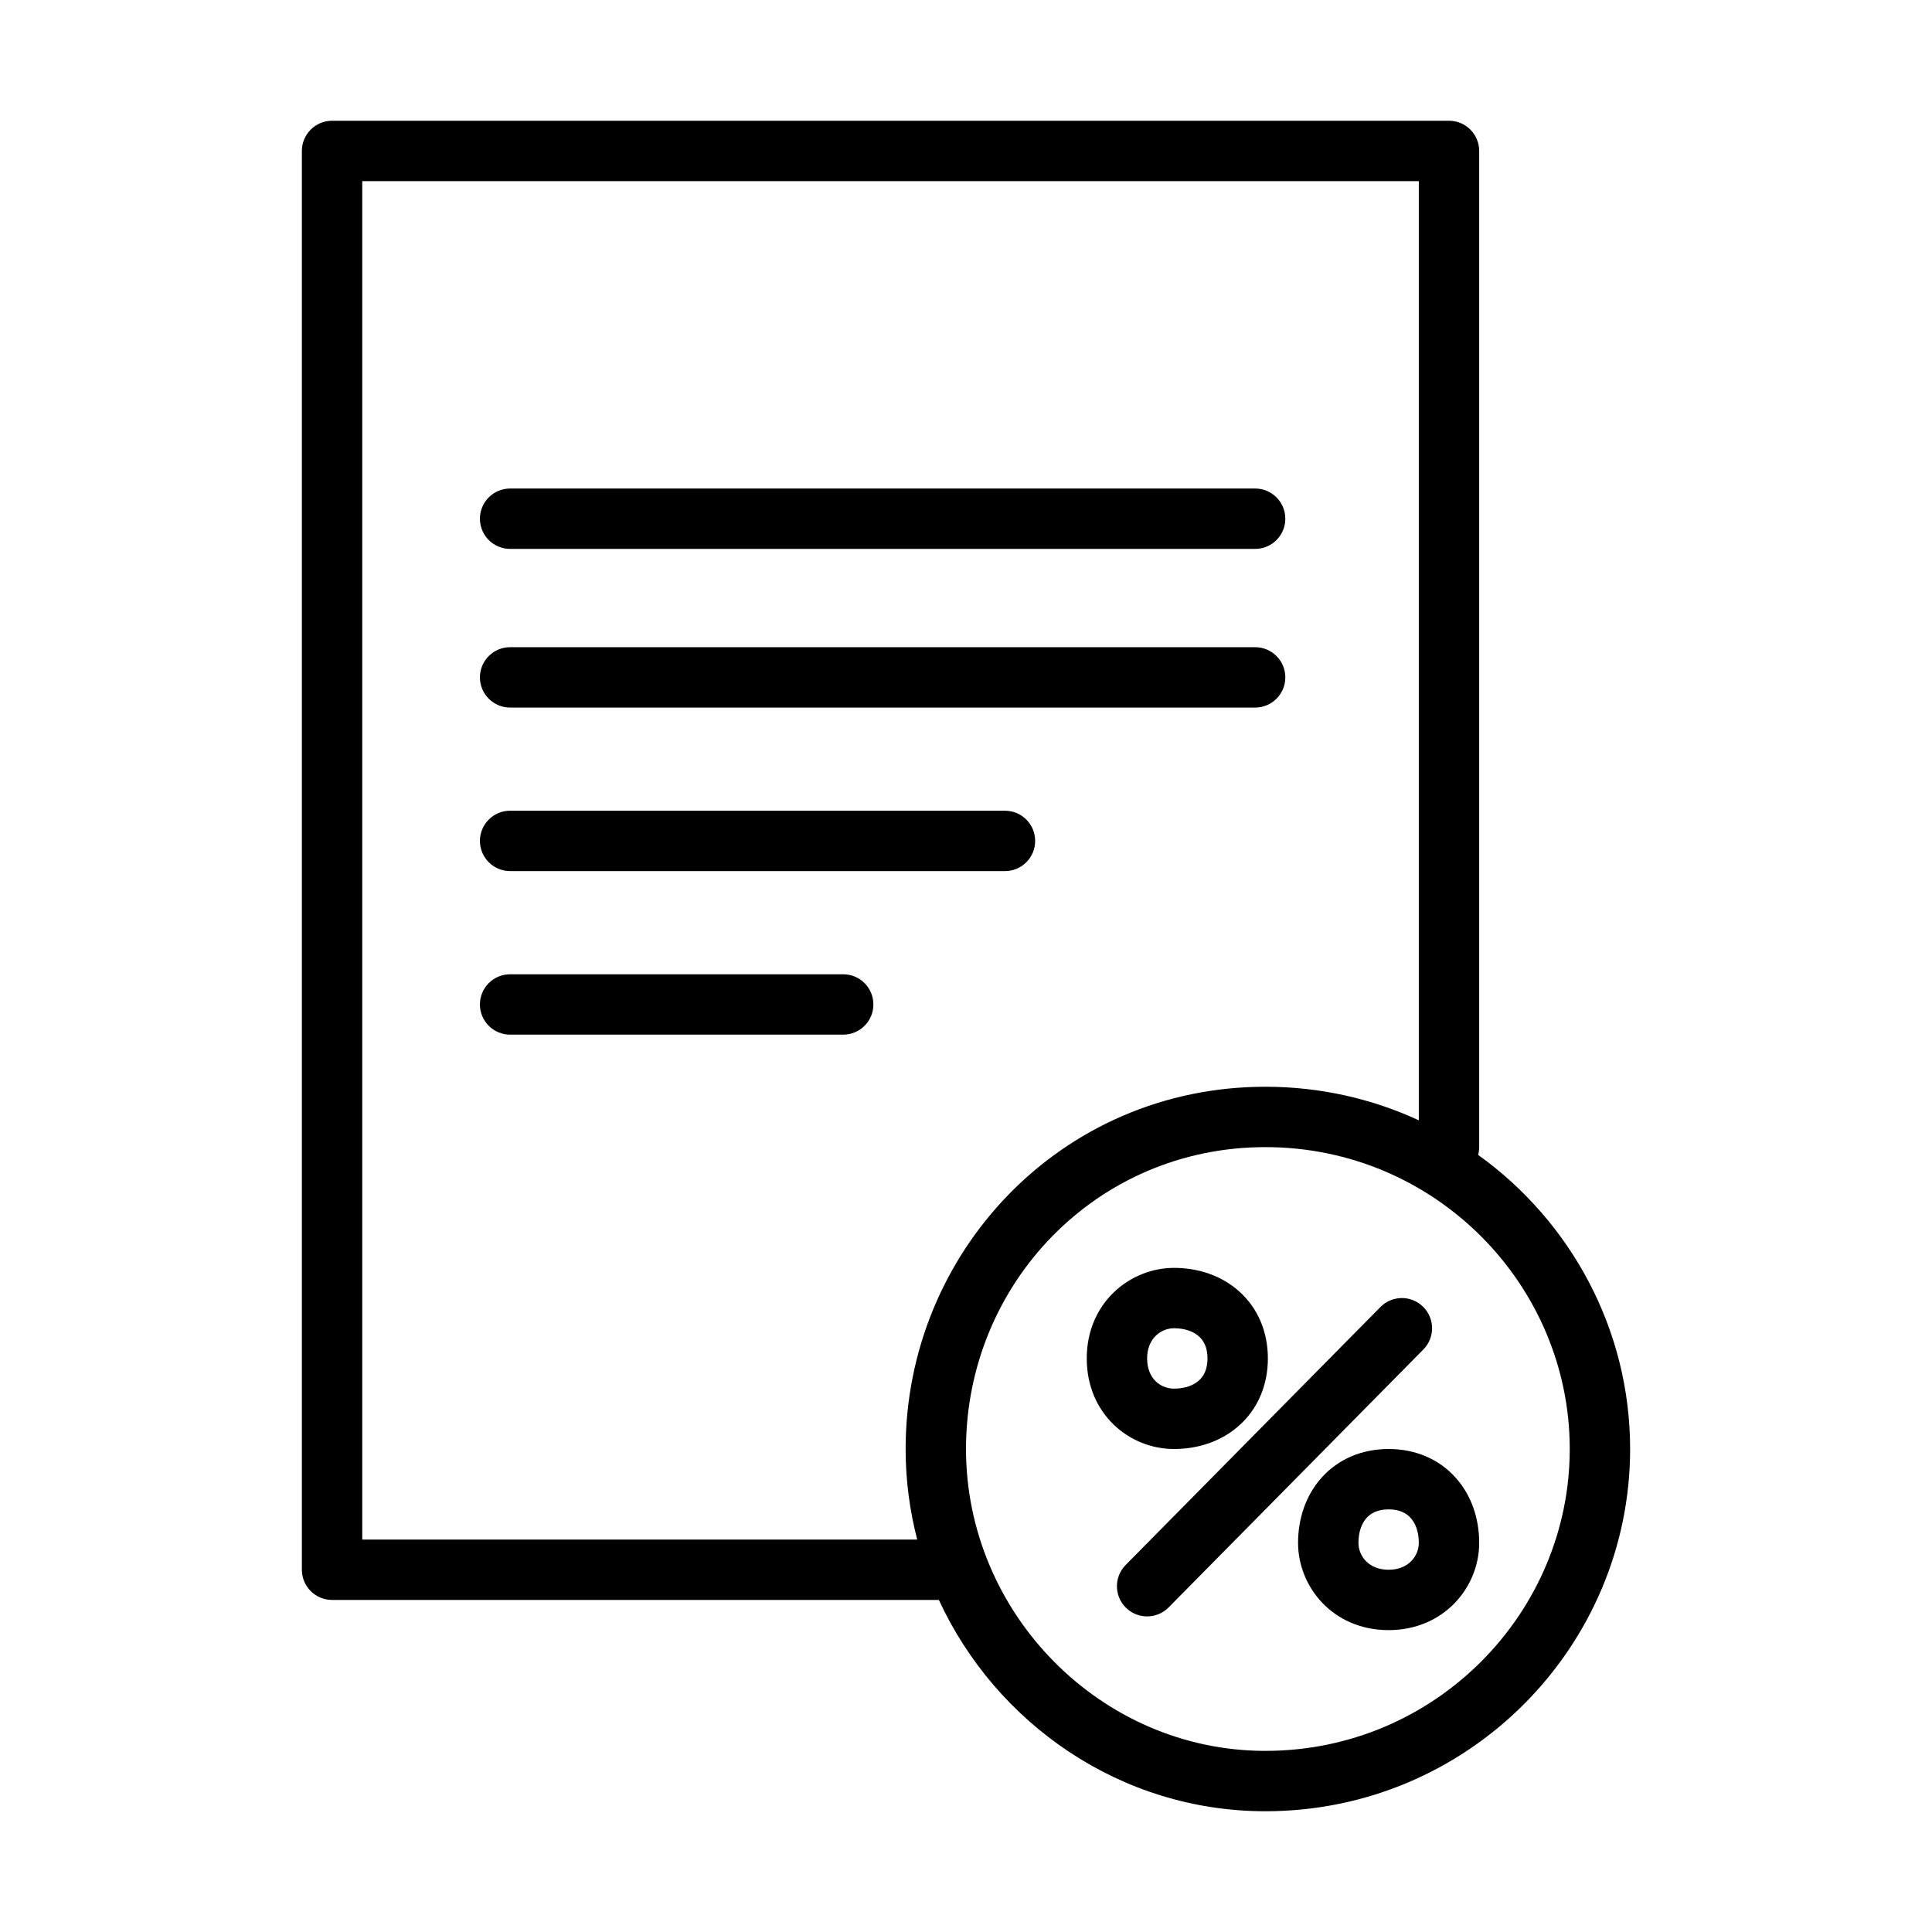 <svg width="64" height="64" viewBox="0 0 64 64" fill="none" xmlns="http://www.w3.org/2000/svg">
<path fill-rule="evenodd" clip-rule="evenodd" d="M10 5C10 4.448 10.448 4 11 4H48C48.552 4 49 4.448 49 5V38C49 38.089 48.988 38.176 48.966 38.258C52.028 40.454 54 44.032 54 48C54 54.529 48.661 60 41.917 60C37.121 60 32.992 57.095 31.101 53L11 53C10.448 53 10 52.552 10 52V5ZM47 6V37.112C45.46 36.4 43.74 36 41.917 36C35.154 36 30 41.491 30 48C30 49.032 30.134 50.038 30.384 51L12 51V6H47ZM41.917 38C36.303 38 32 42.551 32 48C32 53.439 36.458 58 41.917 58C47.552 58 52 53.429 52 48C52 42.571 47.552 38 41.917 38ZM16.898 16.183C16.346 16.183 15.898 16.631 15.898 17.183C15.898 17.735 16.346 18.183 16.898 18.183H41.578C42.13 18.183 42.578 17.735 42.578 17.183C42.578 16.631 42.13 16.183 41.578 16.183H16.898ZM15.898 22.439C15.898 21.886 16.346 21.439 16.898 21.439H41.578C42.13 21.439 42.578 21.886 42.578 22.439C42.578 22.991 42.13 23.439 41.578 23.439H16.898C16.346 23.439 15.898 22.991 15.898 22.439ZM16.898 26.856C16.346 26.856 15.898 27.304 15.898 27.856C15.898 28.408 16.346 28.856 16.898 28.856H33.291C33.844 28.856 34.291 28.408 34.291 27.856C34.291 27.304 33.844 26.856 33.291 26.856H16.898ZM15.898 33.274C15.898 32.721 16.346 32.274 16.898 32.274H27.932C28.485 32.274 28.932 32.721 28.932 33.274C28.932 33.826 28.485 34.274 27.932 34.274H16.898C16.346 34.274 15.898 33.826 15.898 33.274ZM47.151 44.703C47.539 44.31 47.535 43.676 47.142 43.288C46.749 42.9 46.116 42.904 45.728 43.297L37.288 51.843C36.9 52.236 36.904 52.869 37.297 53.257C37.69 53.645 38.324 53.641 38.712 53.248L47.151 44.703ZM36 45C36 43.148 37.44 42 38.891 42C39.683 42 40.461 42.249 41.054 42.783C41.66 43.327 42 44.105 42 45C42 45.895 41.66 46.673 41.054 47.217C40.461 47.751 39.683 48 38.891 48C37.413 48 36 46.845 36 45ZM38.891 44C38.47 44 38 44.326 38 45C38 45.681 38.457 46 38.891 46C39.273 46 39.549 45.881 39.717 45.73C39.872 45.59 40 45.368 40 45C40 44.632 39.872 44.41 39.717 44.27C39.549 44.119 39.273 44 38.891 44ZM46 48C45.105 48 44.327 48.34 43.783 48.946C43.249 49.539 43 50.317 43 51.109C43 52.56 44.148 54 46 54C47.817 54 49 52.594 49 51.109C49 50.317 48.751 49.539 48.217 48.946C47.673 48.34 46.895 48 46 48ZM45 51.109C45 50.727 45.119 50.451 45.27 50.283C45.41 50.128 45.632 50 46 50C46.368 50 46.59 50.128 46.73 50.283C46.881 50.451 47 50.727 47 51.109C47 51.535 46.667 52 46 52C45.326 52 45 51.53 45 51.109Z" fill="currentColor"/>
</svg>
